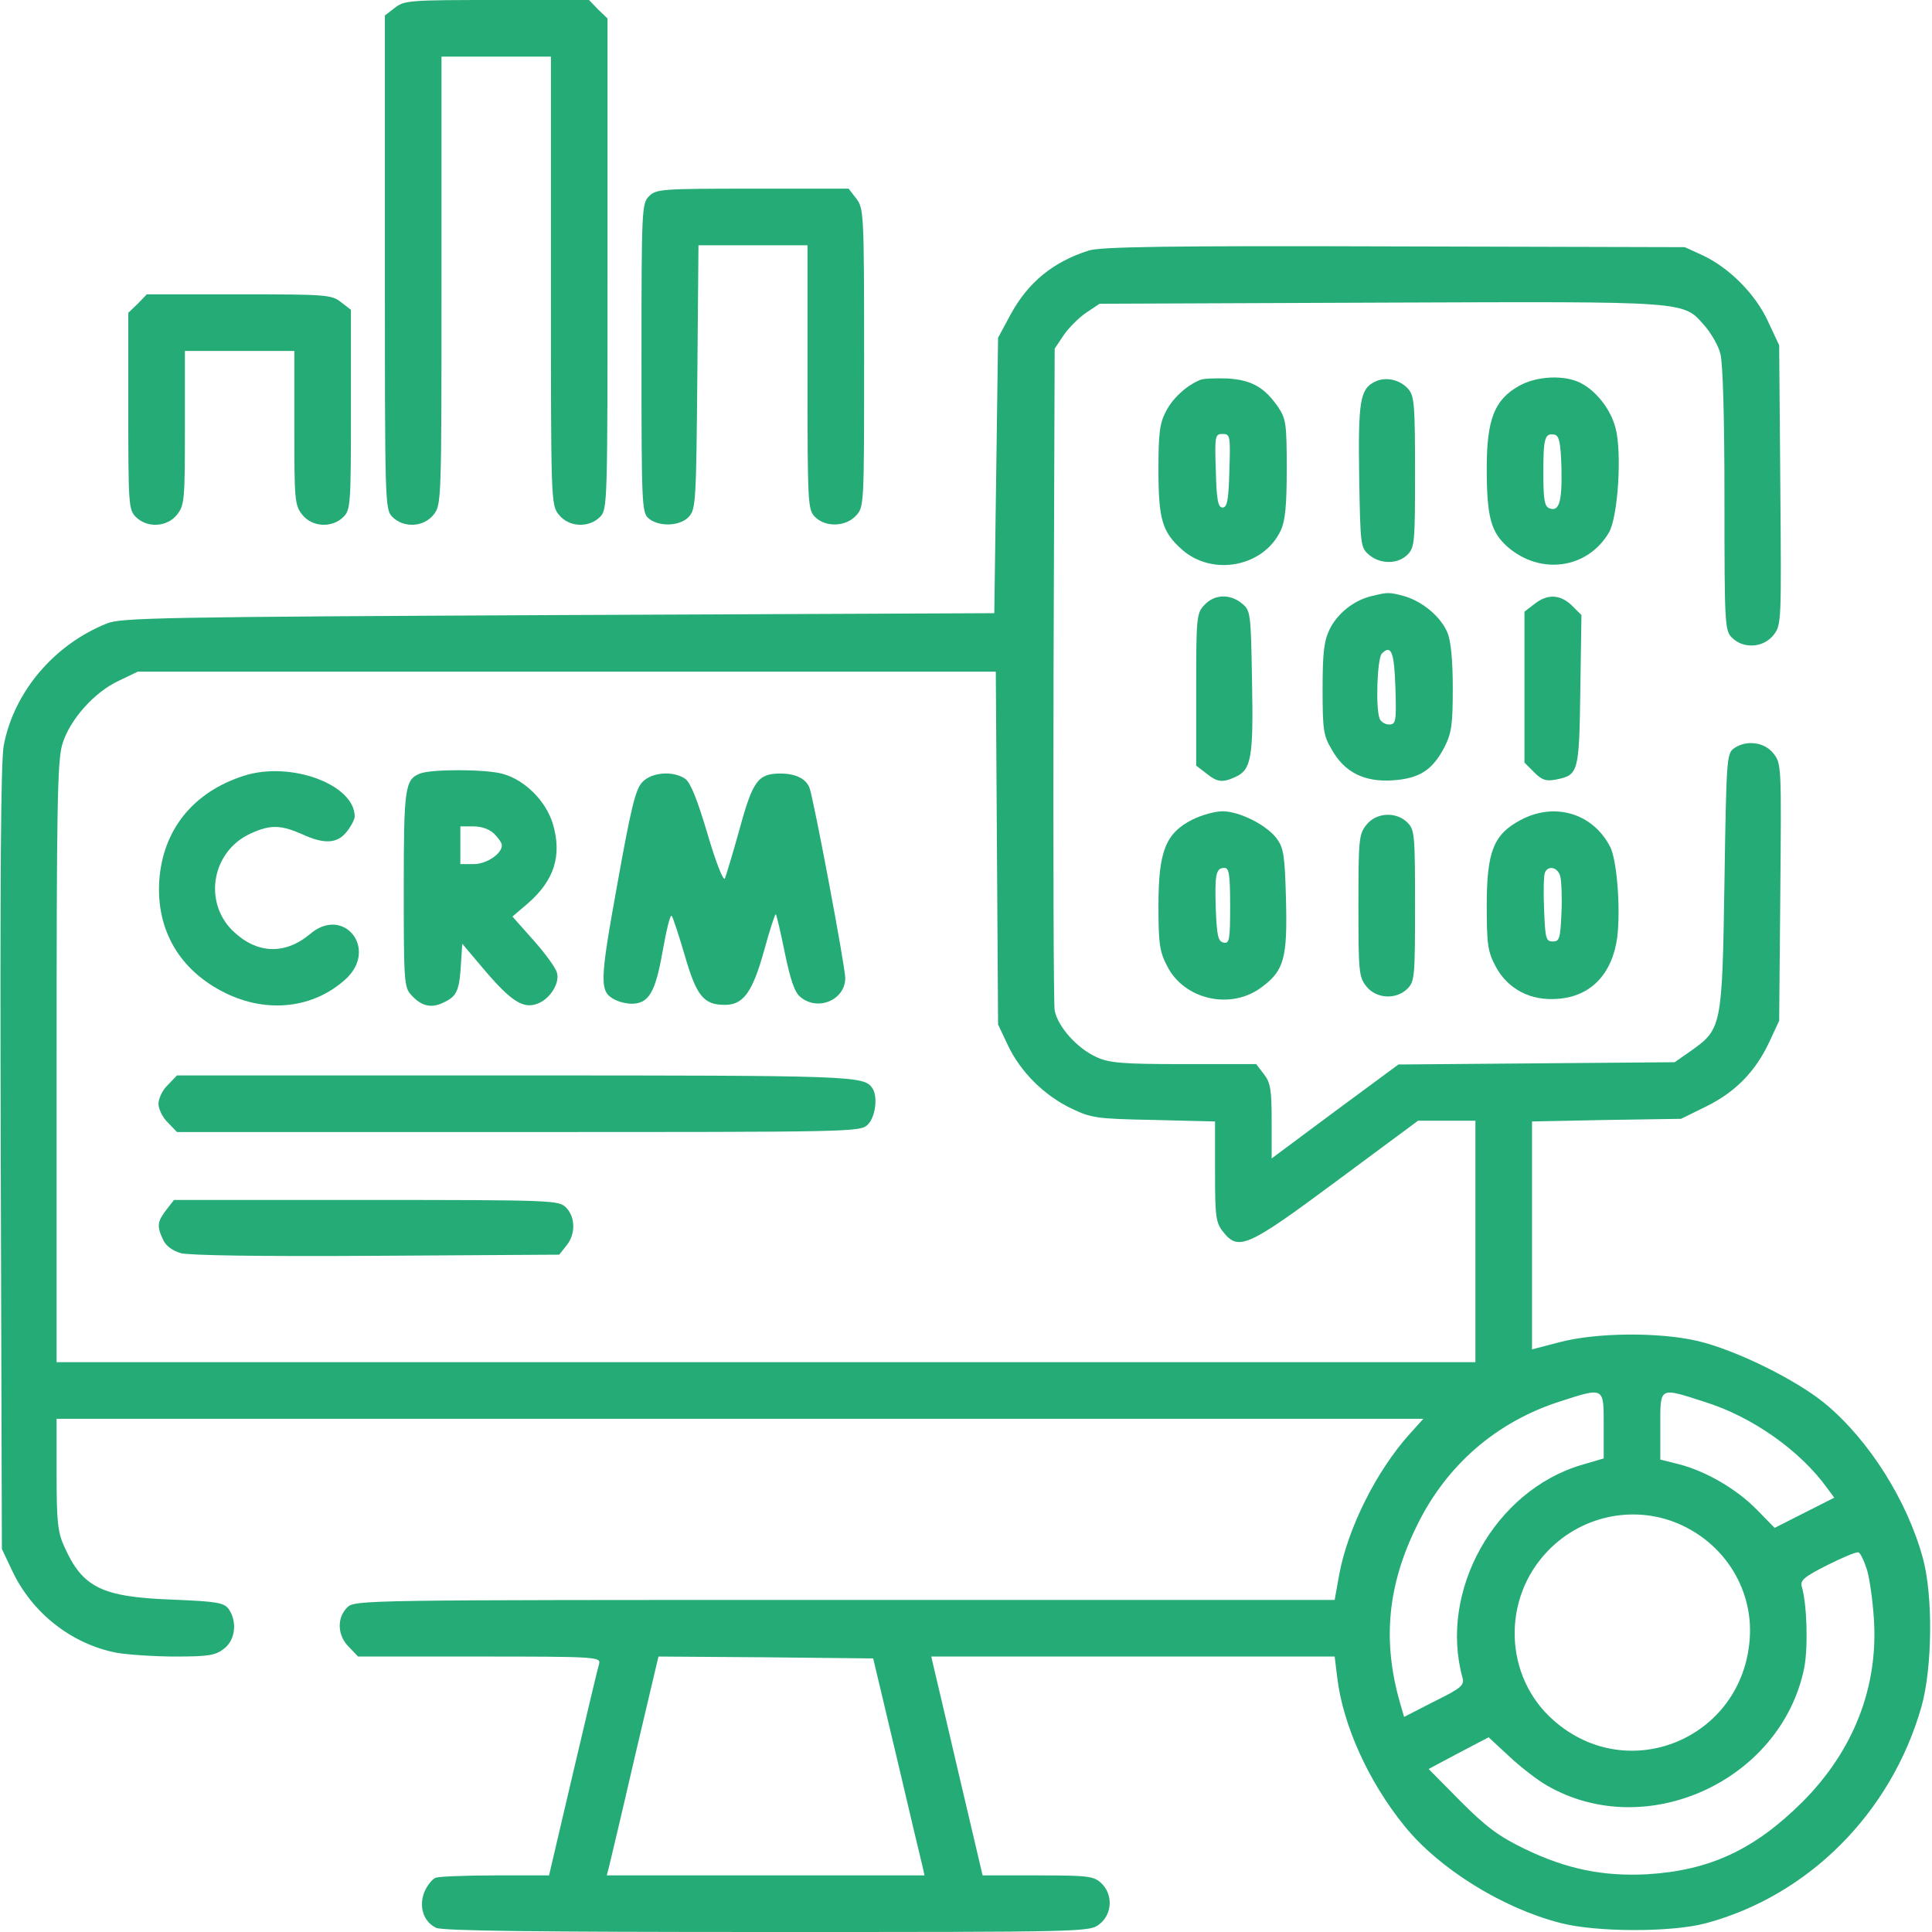 
<svg version="1.0" xmlns="http://www.w3.org/2000/svg"
 width="512pt" height="512pt" viewBox="0 0 512 512"
 preserveAspectRatio="xMidYMid meet">

<g transform="translate(0,512) scale(0.1,-0.1)"
fill="#25AB75" stroke="none">
<path d="M1046 5099 l-26 -20 0 -655 c0 -641 0 -654 20 -674 30 -30 83 -27
109 6 21 26 21 35 21 620 l0 594 145 0 145 0 0 -594 c0 -585 0 -594 21 -620
26 -33 79 -36 109 -6 20 20 20 33 20 670 l0 651 -25 24 -24 25 -244 0 c-232 0
-246 -1 -271 -21z"/>
<path d="M1720 4600 c-19 -19 -20 -33 -20 -428 0 -383 1 -410 18 -425 27 -24
85 -22 108 4 18 20 19 43 22 370 l3 349 144 0 145 0 0 -350 c0 -337 1 -351 20
-370 28 -28 81 -26 108 3 22 23 22 26 22 419 0 385 -1 396 -21 422 l-20 26
-255 0 c-241 0 -255 -1 -274 -20z"/>
<path d="M2885 4456 c-94 -30 -160 -84 -206 -168 l-34 -63 -5 -365 -5 -365
-1155 -5 c-1047 -5 -1159 -7 -1196 -22 -141 -56 -247 -182 -274 -323 -8 -43
-10 -351 -8 -1095 l3 -1035 27 -57 c53 -113 158 -195 277 -218 29 -5 100 -10
156 -10 88 0 106 3 129 21 30 23 35 72 12 105 -13 17 -31 20 -153 25 -183 7
-234 32 -282 139 -18 39 -21 66 -21 193 l0 147 1811 0 1811 0 -37 -41 c-87
-97 -163 -248 -186 -372 l-12 -67 -1299 0 c-1285 0 -1298 0 -1318 -20 -28 -28
-26 -75 5 -105 l24 -25 322 0 c301 0 321 -1 317 -18 -3 -9 -34 -140 -69 -289
l-64 -273 -142 0 c-78 0 -149 -3 -158 -6 -10 -4 -23 -21 -30 -37 -16 -39 -3
-80 31 -96 18 -8 262 -11 878 -11 848 0 853 0 880 21 34 27 36 79 4 109 -20
18 -35 20 -168 20 l-146 0 -63 268 c-34 147 -65 277 -68 290 l-5 22 535 0 534
0 7 -57 c15 -124 82 -274 178 -392 91 -113 260 -218 413 -257 95 -25 295 -25
385 -1 273 73 492 293 572 574 29 102 31 294 4 393 -41 152 -143 314 -259 410
-76 63 -236 142 -337 166 -101 24 -269 23 -367 -3 l-73 -19 0 302 0 302 198 4
197 3 67 33 c77 38 130 92 167 171 l26 56 3 340 c3 335 3 341 -18 368 -24 31
-73 37 -106 13 -18 -14 -19 -32 -24 -353 -6 -384 -7 -390 -89 -448 l-43 -30
-366 -3 -366 -3 -168 -124 -168 -125 0 99 c0 84 -3 102 -21 125 l-20 26 -192
0 c-164 0 -198 3 -232 19 -51 23 -102 81 -110 123 -3 18 -4 420 -3 894 l3 860
24 36 c13 19 40 46 59 59 l36 24 745 3 c829 3 800 5 860 -63 16 -19 35 -51 40
-72 7 -23 11 -174 11 -385 0 -335 1 -349 20 -368 30 -30 83 -27 110 7 21 27
21 33 18 398 l-3 370 -29 62 c-33 73 -103 143 -173 176 l-48 22 -770 2 c-601
2 -779 -1 -810 -11z m-243 -1583 l3 -468 26 -55 c33 -70 95 -132 167 -167 54
-26 67 -28 220 -31 l162 -4 0 -133 c0 -119 2 -135 21 -159 41 -52 64 -42 301
134 l216 160 76 0 76 0 0 -320 0 -320 -1880 0 -1880 0 0 793 c0 675 2 801 15
844 19 65 85 139 150 169 l50 24 1137 0 1137 0 3 -467z m1608 -1530 l0 -88
-58 -17 c-231 -68 -380 -335 -316 -565 5 -19 -4 -27 -75 -62 l-80 -41 -11 38
c-47 164 -33 312 46 471 78 159 210 273 378 327 118 38 116 39 116 -63z m267
62 c126 -39 253 -129 324 -227 l20 -27 -79 -40 -79 -40 -48 49 c-54 55 -136
102 -207 120 l-48 12 0 89 c0 105 -4 103 117 64z m-60 -327 c118 -55 189 -174
180 -300 -18 -265 -322 -392 -520 -217 -132 116 -138 324 -13 451 93 95 235
121 353 66z m491 -119 c7 -24 15 -82 18 -129 12 -181 -54 -350 -190 -486 -127
-126 -245 -181 -411 -191 -115 -6 -212 13 -324 67 -68 33 -101 57 -170 126
l-85 86 79 42 80 42 55 -51 c30 -28 75 -63 100 -77 262 -151 619 12 681 310
11 53 8 170 -6 217 -5 17 6 26 67 57 40 20 77 36 83 34 5 -1 15 -22 23 -47z
m-2571 -499 c34 -146 65 -275 68 -287 l5 -23 -421 0 -421 0 6 23 c3 12 34 142
68 290 l63 267 285 -2 284 -3 63 -265z"/>
<path d="M646 3064 c-134 -43 -215 -143 -224 -279 -8 -131 55 -237 174 -296
113 -56 237 -41 322 38 84 80 -8 193 -96 118 -68 -57 -143 -53 -207 10 -77 78
-52 210 49 256 52 24 80 23 135 -1 60 -28 95 -26 120 6 12 15 21 33 21 40 0
85 -170 148 -294 108z"/>
<path d="M1113 3070 c-40 -16 -43 -38 -43 -307 0 -244 1 -260 20 -280 28 -31
55 -36 89 -18 33 16 39 33 43 107 l3 47 60 -71 c70 -82 102 -102 139 -88 33
12 60 54 52 82 -3 13 -31 51 -62 86 l-56 63 41 35 c70 61 91 127 66 211 -18
60 -74 116 -132 132 -45 13 -189 13 -220 1z m197 -160 c11 -11 20 -24 20 -30
0 -23 -41 -50 -75 -50 l-35 0 0 50 0 50 35 0 c22 0 43 -8 55 -20z"/>
<path d="M1702 3047 c-18 -19 -30 -69 -66 -270 -47 -260 -48 -285 -7 -306 11
-6 31 -11 45 -11 45 0 63 30 82 139 10 56 20 98 24 94 4 -5 19 -52 35 -106 31
-107 50 -130 106 -130 49 0 73 33 104 144 15 55 29 98 31 96 2 -2 13 -48 24
-103 15 -72 26 -104 41 -116 46 -39 119 -8 119 50 0 30 -84 477 -95 505 -10
24 -37 37 -77 37 -59 0 -73 -19 -108 -147 -18 -65 -36 -124 -39 -131 -4 -8
-24 43 -46 118 -27 91 -45 136 -59 146 -32 22 -89 18 -114 -9z"/>
<path d="M445 2245 c-14 -13 -25 -36 -25 -50 0 -14 11 -37 25 -50 l24 -25 906
0 c892 0 905 0 925 20 20 20 27 74 12 96 -22 33 -46 34 -947 34 l-896 0 -24
-25z"/>
<path d="M441 1914 c-24 -31 -26 -43 -9 -79 7 -16 24 -29 47 -36 24 -6 204 -9
519 -7 l484 3 19 24 c25 30 24 76 -1 101 -19 19 -33 20 -529 20 l-510 0 -20
-26z"/>
<path d="M365 4315 l-25 -24 0 -261 c0 -247 1 -261 20 -280 30 -30 83 -27 109
6 20 25 21 39 21 230 l0 204 145 0 145 0 0 -204 c0 -191 1 -205 21 -230 26
-33 79 -36 109 -6 19 19 20 33 20 284 l0 265 -26 20 c-25 20 -39 21 -271 21
l-244 0 -24 -25z"/>
<path d="M3180 4113 c-36 -15 -72 -48 -90 -83 -17 -32 -20 -59 -20 -155 0
-132 10 -165 63 -212 81 -71 216 -45 261 51 12 26 16 65 16 164 0 117 -2 132
-22 162 -37 54 -71 73 -135 77 -32 1 -65 0 -73 -4z m78 -240 c-2 -79 -6 -98
-18 -98 -12 0 -16 19 -18 98 -3 92 -2 97 18 97 20 0 21 -5 18 -97z"/>
<path d="M3643 4108 c-39 -19 -44 -53 -41 -253 3 -183 4 -187 27 -206 30 -25
76 -24 101 1 19 19 20 33 20 219 0 175 -2 201 -17 219 -22 26 -61 35 -90 20z"/>
<path d="M4025 4097 c-64 -36 -85 -88 -85 -217 0 -130 11 -170 55 -209 87 -76
212 -59 269 38 24 42 35 213 17 278 -13 49 -51 97 -92 118 -42 22 -117 19
-164 -8z m113 -217 c2 -90 -6 -117 -32 -107 -13 5 -16 23 -16 95 0 92 4 105
30 100 12 -3 16 -21 18 -88z"/>
<path d="M3634 3540 c-46 -11 -89 -45 -110 -87 -15 -31 -19 -61 -19 -158 0
-108 2 -124 24 -161 34 -61 87 -87 162 -82 71 5 105 27 137 88 19 38 22 60 22
157 0 73 -5 125 -14 146 -17 42 -66 83 -114 97 -41 11 -44 11 -88 0z m64 -243
c3 -90 1 -97 -17 -97 -10 0 -22 7 -25 16 -11 29 -6 160 6 172 25 25 33 4 36
-91z"/>
<path d="M3192 3517 c-21 -22 -22 -32 -22 -224 l0 -202 26 -20 c30 -24 43 -26
78 -10 42 19 48 51 44 254 -3 183 -4 187 -27 206 -32 26 -73 24 -99 -4z"/>
<path d="M4066 3519 l-26 -20 0 -200 0 -200 26 -26 c20 -20 31 -24 57 -19 60
12 62 17 65 236 l3 200 -25 25 c-31 30 -65 32 -100 4z"/>
<path d="M3160 2948 c-71 -36 -90 -84 -90 -228 0 -100 3 -122 23 -160 45 -90
171 -118 252 -55 58 43 67 77 63 231 -3 115 -6 136 -24 161 -26 36 -99 73
-144 73 -20 0 -56 -10 -80 -22z m100 -229 c0 -90 -2 -100 -17 -97 -15 3 -18
17 -21 87 -3 94 0 111 23 111 12 0 15 -17 15 -101z"/>
<path d="M4030 2947 c-72 -38 -90 -84 -90 -227 0 -103 3 -122 23 -160 32 -61
93 -93 165 -87 88 6 145 66 158 164 9 77 -1 204 -19 239 -46 89 -147 119 -237
71z m105 -150 c3 -12 5 -56 3 -97 -3 -67 -5 -75 -23 -75 -18 0 -20 8 -23 84
-2 46 -1 90 2 98 8 21 35 15 41 -10z"/>
<path d="M3621 2934 c-20 -25 -21 -40 -21 -214 0 -174 1 -189 21 -214 26 -33
79 -36 109 -6 19 19 20 33 20 220 0 187 -1 201 -20 220 -30 30 -83 27 -109 -6z"/>
</g>
</svg>
